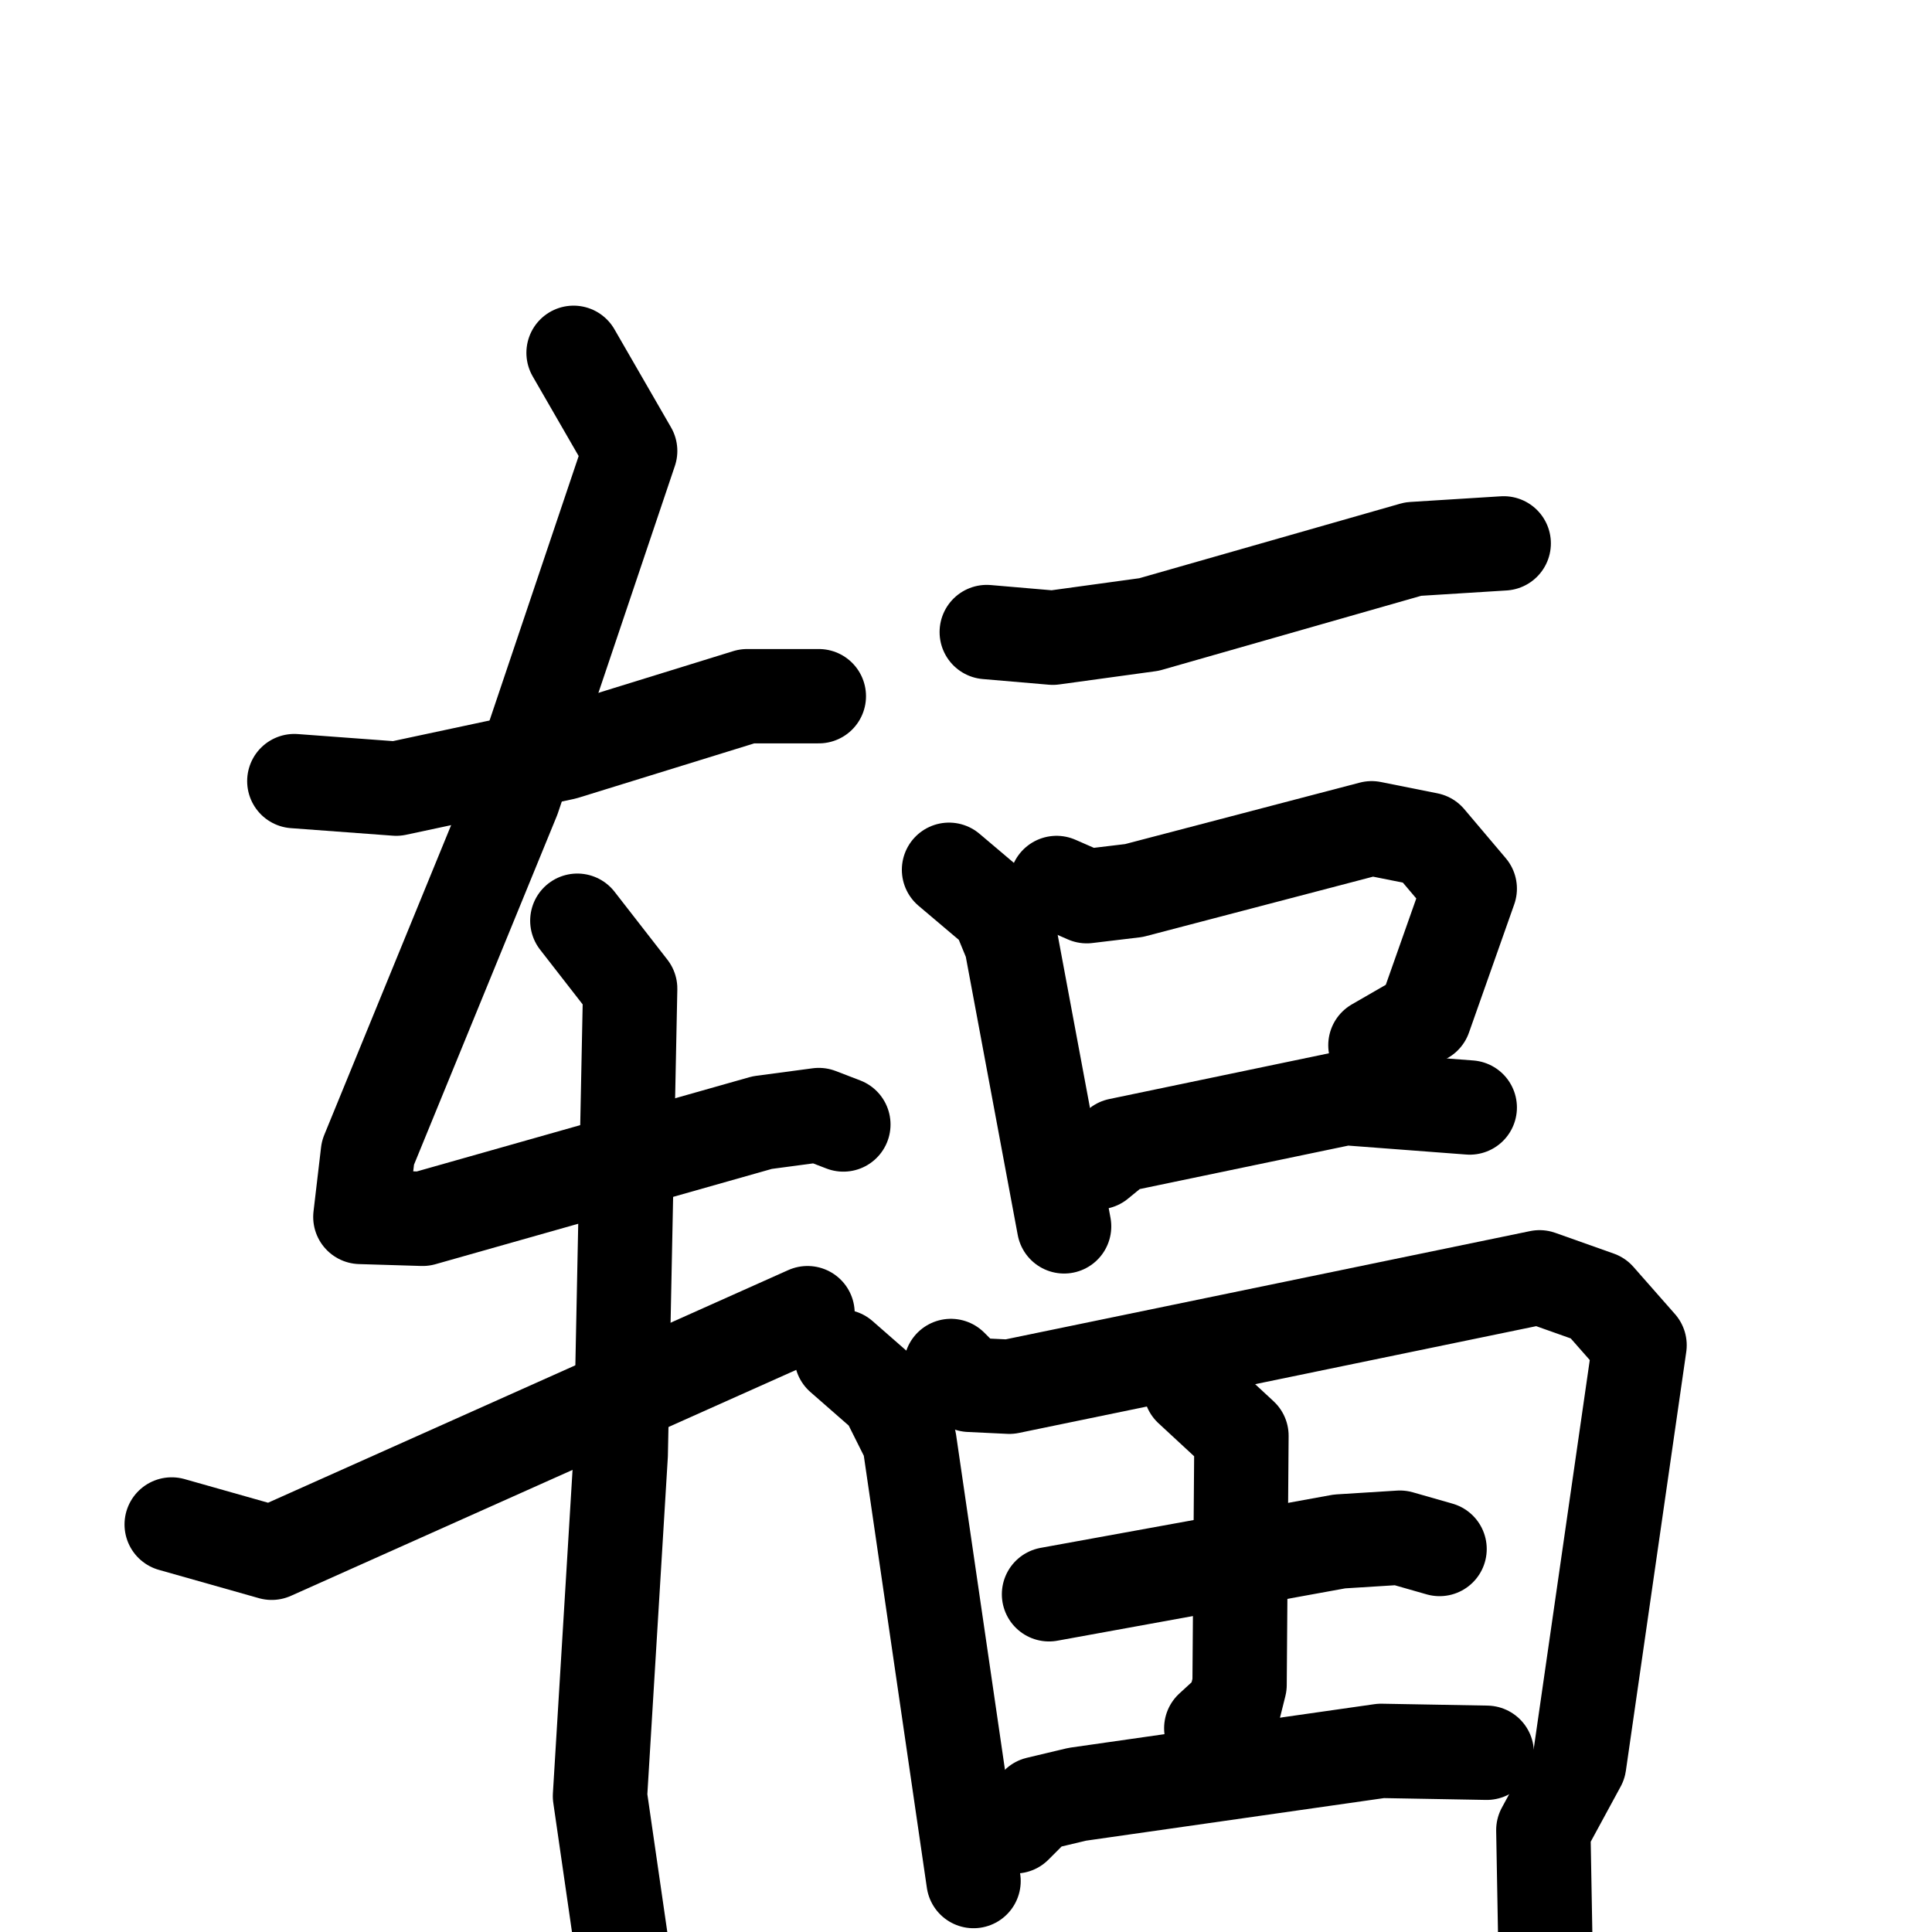 <svg xmlns="http://www.w3.org/2000/svg" viewBox="0 0 1024 1024">
  <g style="fill:none;stroke:#000000;stroke-width:50;stroke-linecap:round;stroke-linejoin:round;" transform="scale(1, 1) translate(0, 0)">
    <path d="M 156.0,414.0 L 210.0,418.0 L 299.0,399.0 L 396.0,369.0 L 434.0,369.0"/>
    <path d="M 304.0,187.0 L 334.0,239.0 L 272.0,423.0 L 195.0,611.0 L 191.0,645.0 L 224.0,646.0 L 404.0,595.0 L 434.0,591.0 L 447.0,596.0"/>
    <path d="M 306.0,488.0 L 334.0,524.0 L 329.0,771.0 L 318.0,952.0 L 329.0,1028.0"/>
    <path d="M 91.0,808.0 L 144.0,823.0 L 428.0,696.0"/>
    <path d="M 523.0,335.0 L 558.0,338.0 L 609.0,331.0 L 749.0,291.0 L 797.0,288.0"/>
    <path d="M 503.0,461.0 L 529.0,483.0 L 536.0,500.0 L 564.0,650.0"/>
    <path d="M 560.0,468.0 L 576.0,475.0 L 601.0,472.0 L 727.0,439.0 L 757.0,445.0 L 779.0,471.0 L 755.0,539.0 L 729.0,554.0"/>
    <path d="M 582.0,616.0 L 593.0,607.0 L 713.0,582.0 L 779.0,587.0"/>
    <path d="M 446.0,719.0 L 470.0,740.0 L 482.0,764.0 L 516.0,997.0"/>
    <path d="M 504.0,724.0 L 514.0,734.0 L 535.0,735.0 L 816.0,677.0 L 847.0,688.0 L 869.0,713.0 L 837.0,935.0 L 818.0,970.0 L 819.0,1026.0"/>
    <path d="M 556.0,845.0 L 710.0,817.0 L 742.0,815.0 L 763.0,821.0"/>
    <path d="M 631.0,736.0 L 658.0,761.0 L 657.0,893.0 L 654.0,905.0 L 642.0,916.0"/>
    <path d="M 538.0,968.0 L 550.0,956.0 L 571.0,951.0 L 732.0,928.0 L 788.0,929.0"/>
  </g>
</svg>
